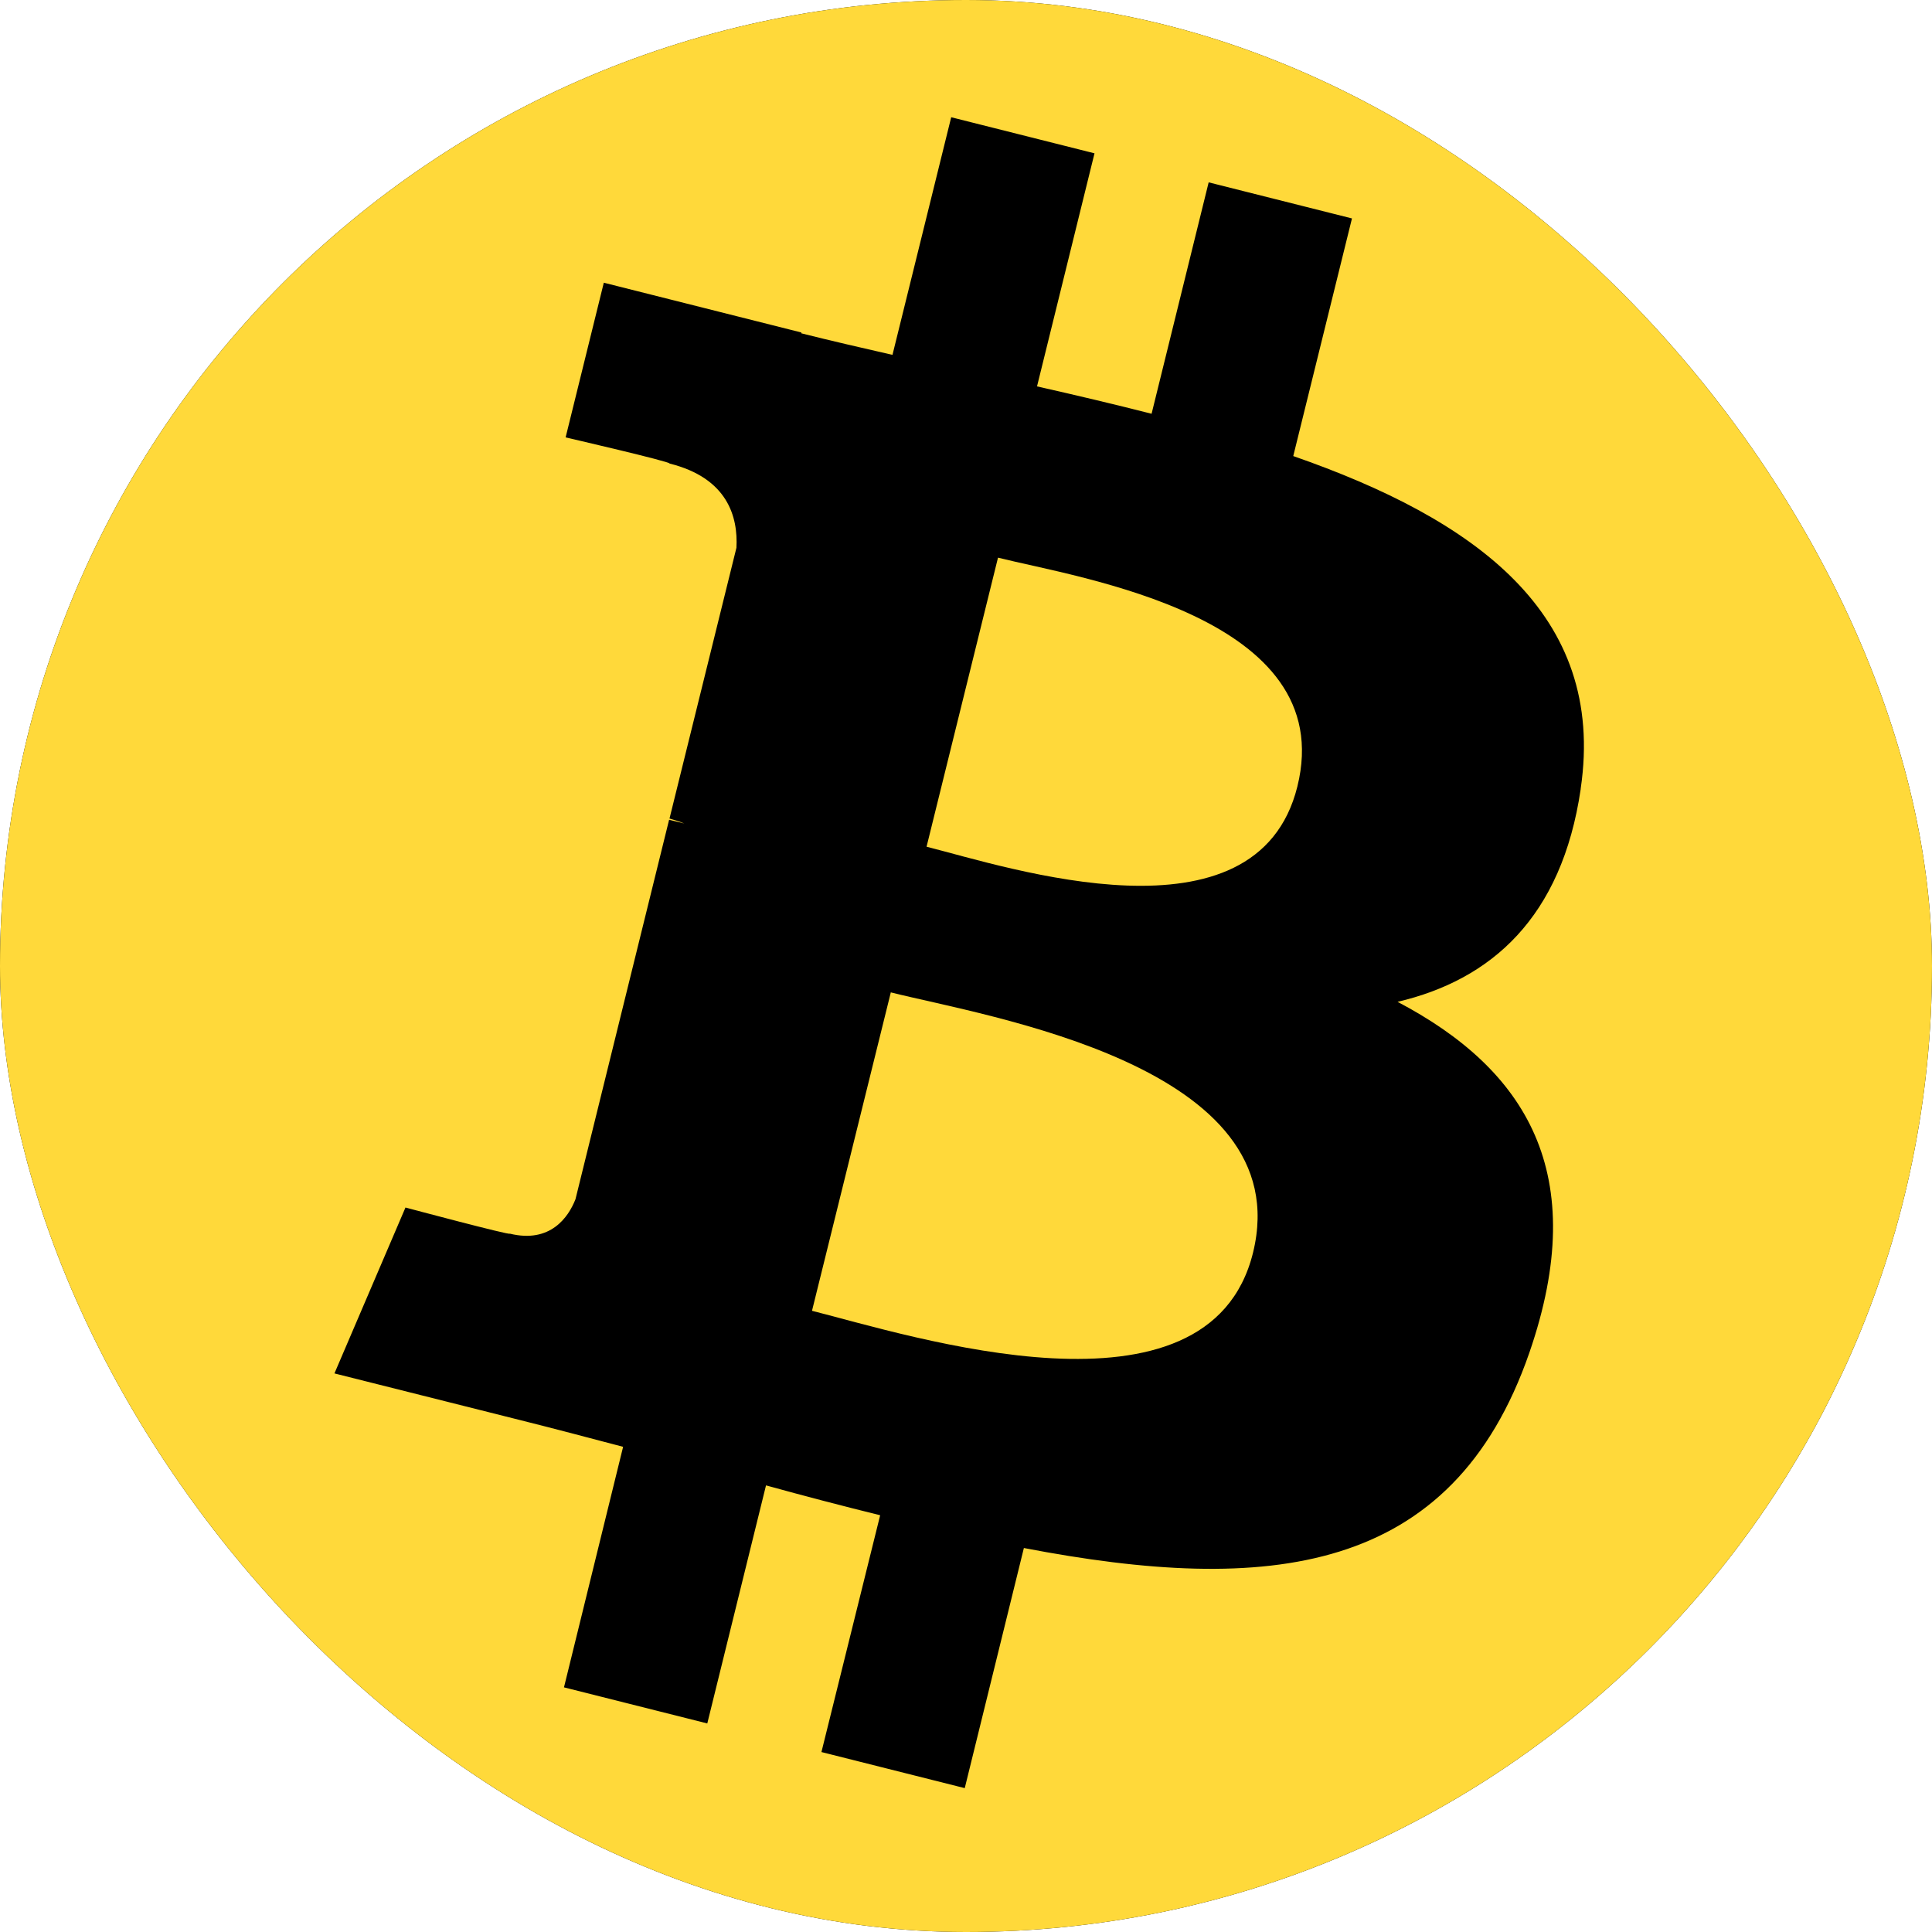 <svg width="274" height="274" viewBox="0 0 274 274" fill="none" xmlns="http://www.w3.org/2000/svg">
<g clip-path="url(#clip0_1112_280)">
<rect width="274" height="274" rx="137" fill="black"/>
<path d="M136.066 -46.718C36.599 -46.718 -44 34.683 -44 135.141C-44 235.598 36.599 317 136.066 317C235.533 317 316.131 235.598 316.131 135.141C316.131 34.683 235.475 -46.718 136.066 -46.718ZM224.177 111.909C221.498 130.142 211.481 138.964 198.204 142.081C216.431 151.668 225.691 166.372 216.897 191.839C205.949 223.482 179.859 226.188 145.209 219.542L136.823 253.596L116.498 248.479L124.826 214.895C119.585 213.601 114.169 212.19 108.637 210.661L100.309 244.421L79.984 239.304L88.37 205.191C83.653 203.956 78.82 202.662 73.87 201.426L47.431 194.78L57.505 171.254C57.505 171.254 72.472 175.253 72.297 174.959C78.063 176.371 80.625 172.607 81.615 170.078L94.893 116.261L97.048 116.79C96.232 116.437 95.475 116.261 94.951 116.085L104.444 77.678C104.676 73.325 103.221 67.797 94.951 65.738C95.242 65.503 80.217 62.033 80.217 62.033L85.633 40.094L113.645 47.152V47.27C117.838 48.329 122.206 49.329 126.573 50.328L134.901 16.627L155.225 21.744L147.072 54.798C152.546 56.034 158.021 57.328 163.32 58.68L171.415 25.861L191.739 30.978L183.412 64.68C209.094 73.62 227.846 86.971 224.177 111.85V111.909Z" fill="#FFD93A"/>
<path d="M126.34 140.729L115.159 185.899C128.961 189.369 171.415 203.132 177.705 177.665C184.227 151.08 140.084 144.199 126.282 140.729H126.34Z" fill="#FFD93A"/>
<path d="M141.539 79.089L131.406 120.084C142.879 122.966 178.228 134.729 183.993 111.555C189.992 87.382 153.012 81.971 141.539 79.089Z" fill="#FFD93A"/>
</g>
<defs>
<clipPath id="clip0_1112_280">
<rect width="274" height="274" rx="137" fill="white"/>
</clipPath>
</defs>
</svg>
